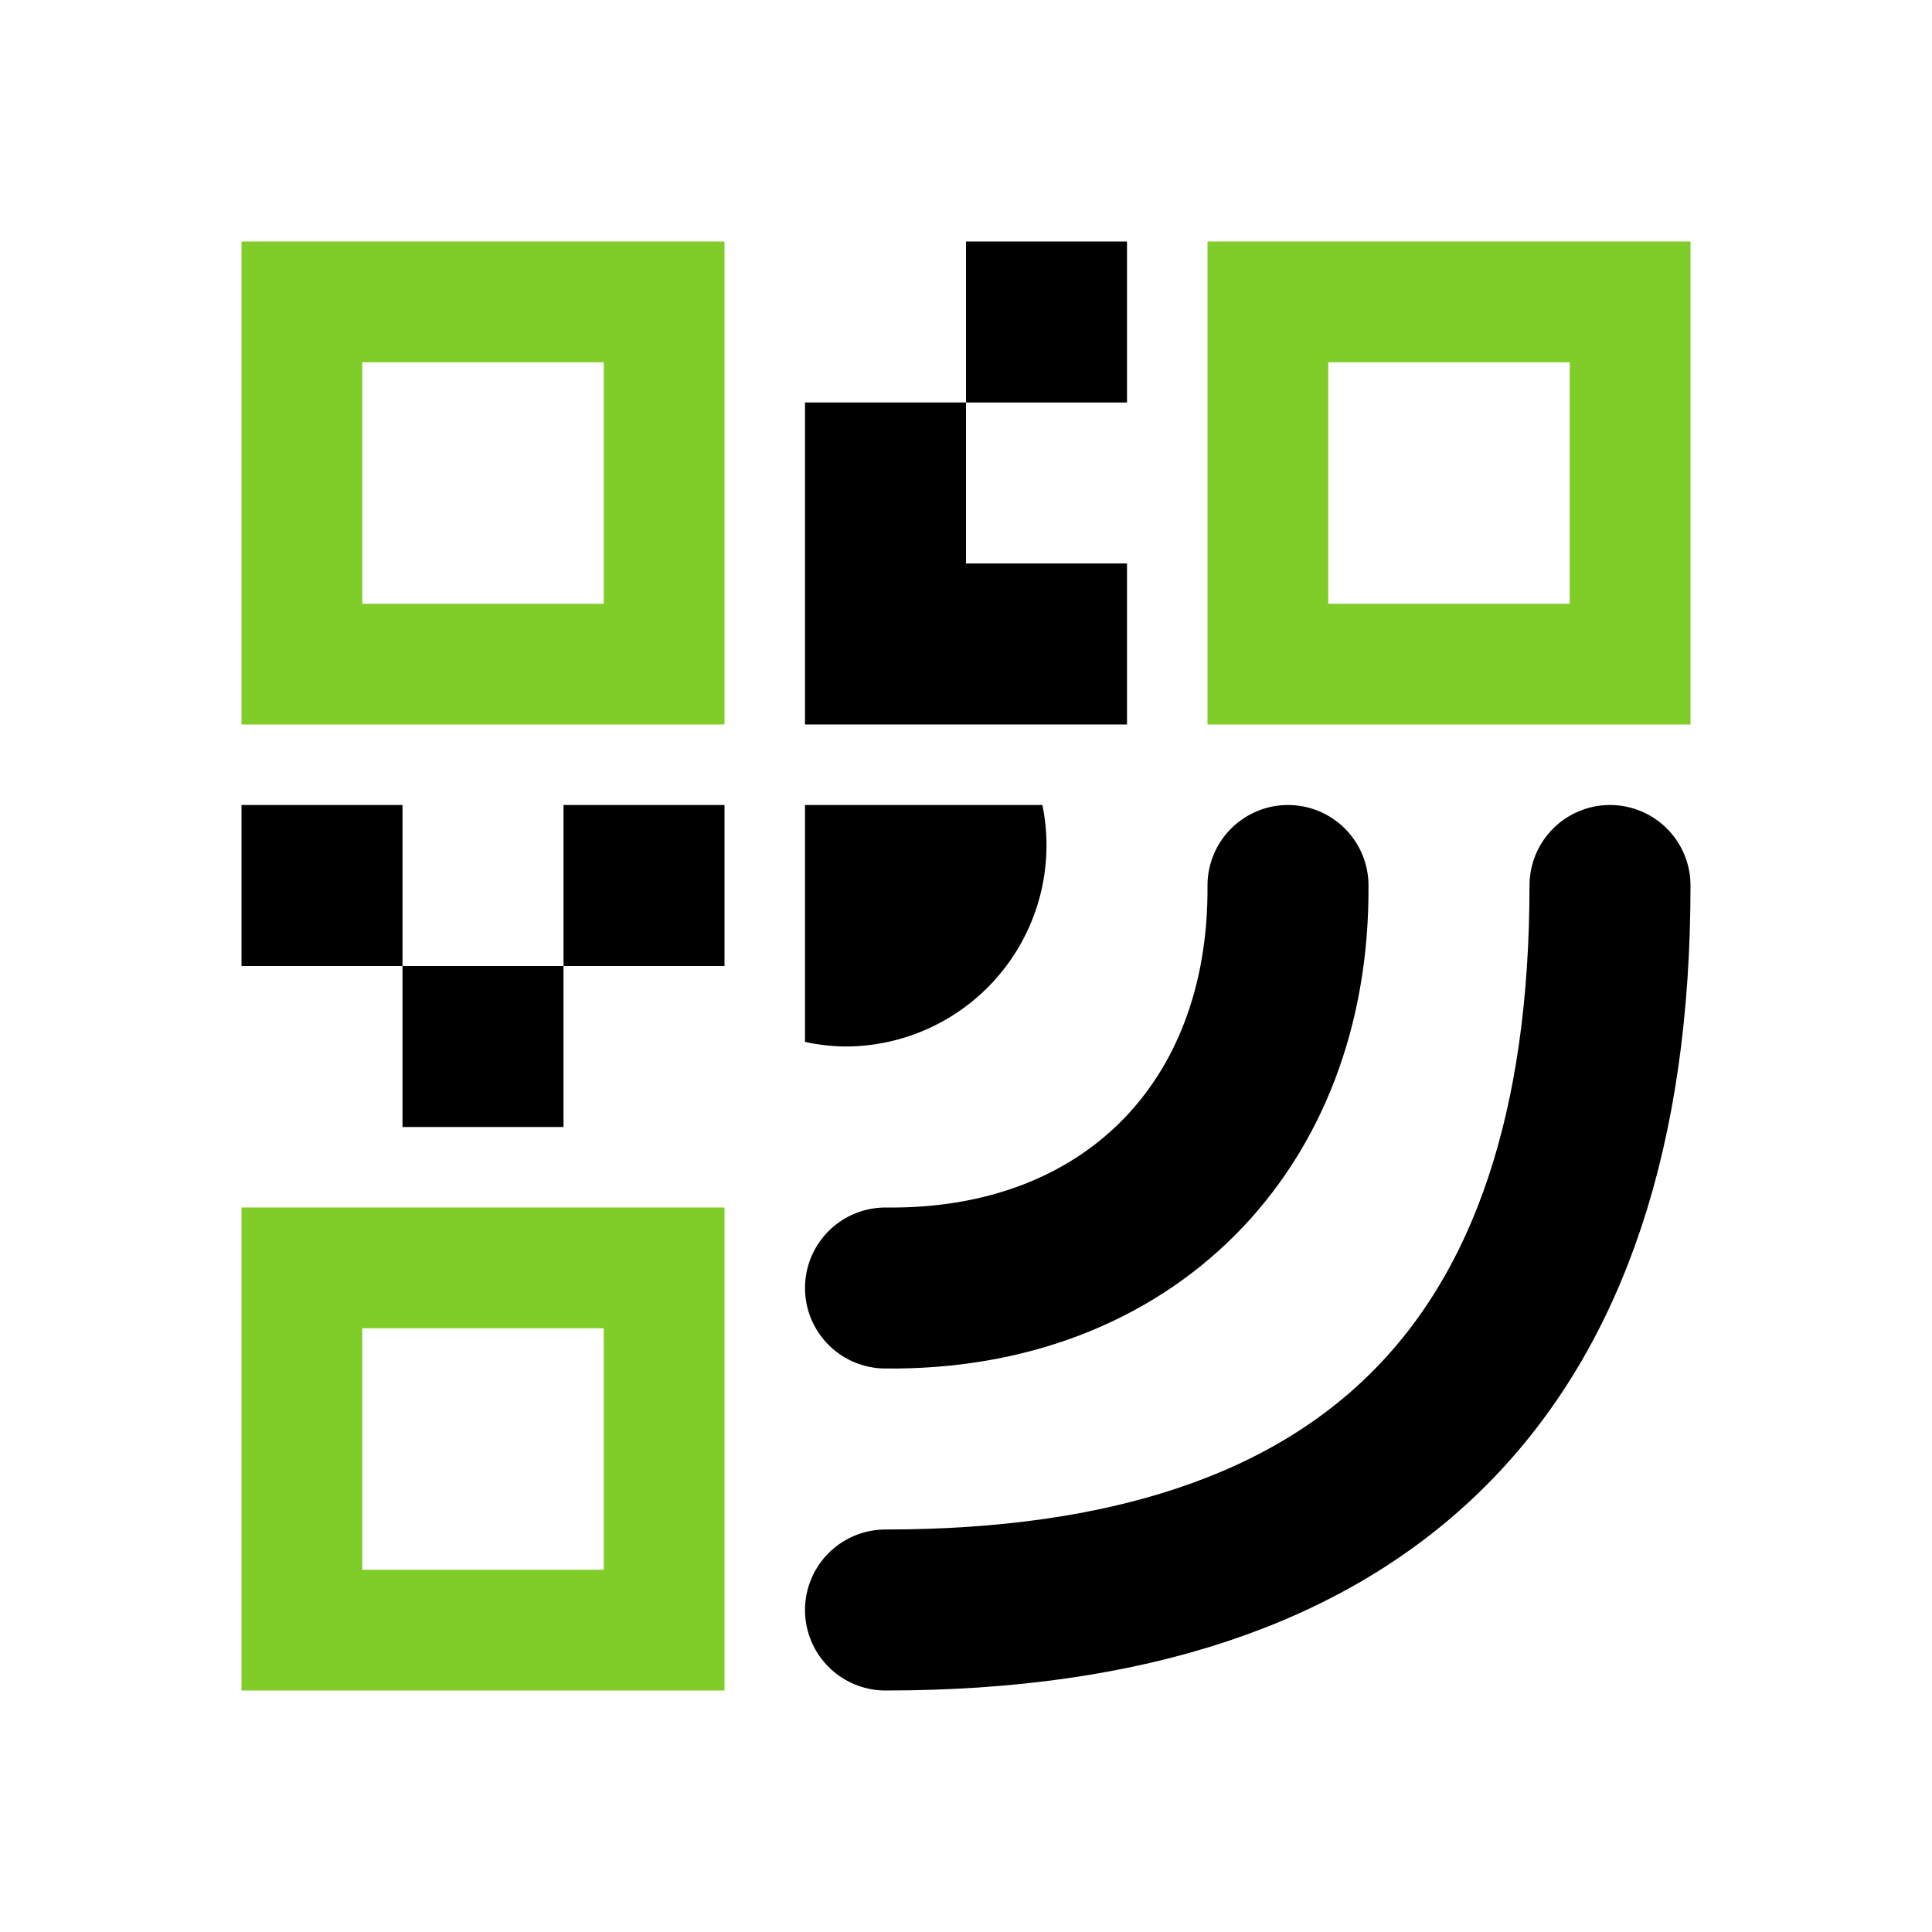 <?xml version="1.0" encoding="UTF-8"?>
<svg width="24" height="24" version="1.1" xmlns="http://www.w3.org/2000/svg">
 <path d="m10 10v2.943a2.5 2.5 0 0 0 0.5 0.057 2.5 2.5 0 0 0 2.5-2.5 2.5 2.5 0 0 0-0.051-0.5h-2.949z" style="paint-order:stroke markers fill"/>
 <path d="m10 9v-4h2v2h2v2z"/>
 <path d="m9 12h-2v-2h2z"/>
 <g fill="#80cc28">
  <path d="m15 3v6h6v-6h-6zm1.5 1.5h3v3h-3v-3z"/>
  <path d="m3 15v6h6v-6h-6zm1.5 1.5h3v3h-3v-3z"/>
  <path d="m3 3v6h6v-6h-6zm1.5 1.5h3v3h-3v-3z"/>
 </g>
 <path d="m12 5v-2h2v2z"/>
 <path d="m3 12v-2h2v2z"/>
 <path d="m5 14v-2h2v2z"/>
 <path d="m11 20c6 0 9-3 9-9" fill="none" stroke="#000" stroke-linecap="round" stroke-width="2"/>
 <path d="m11 16c3 0.035 5.022-2 5-5" fill="none" stroke="#000" stroke-linecap="round" stroke-width="2"/>
</svg>
